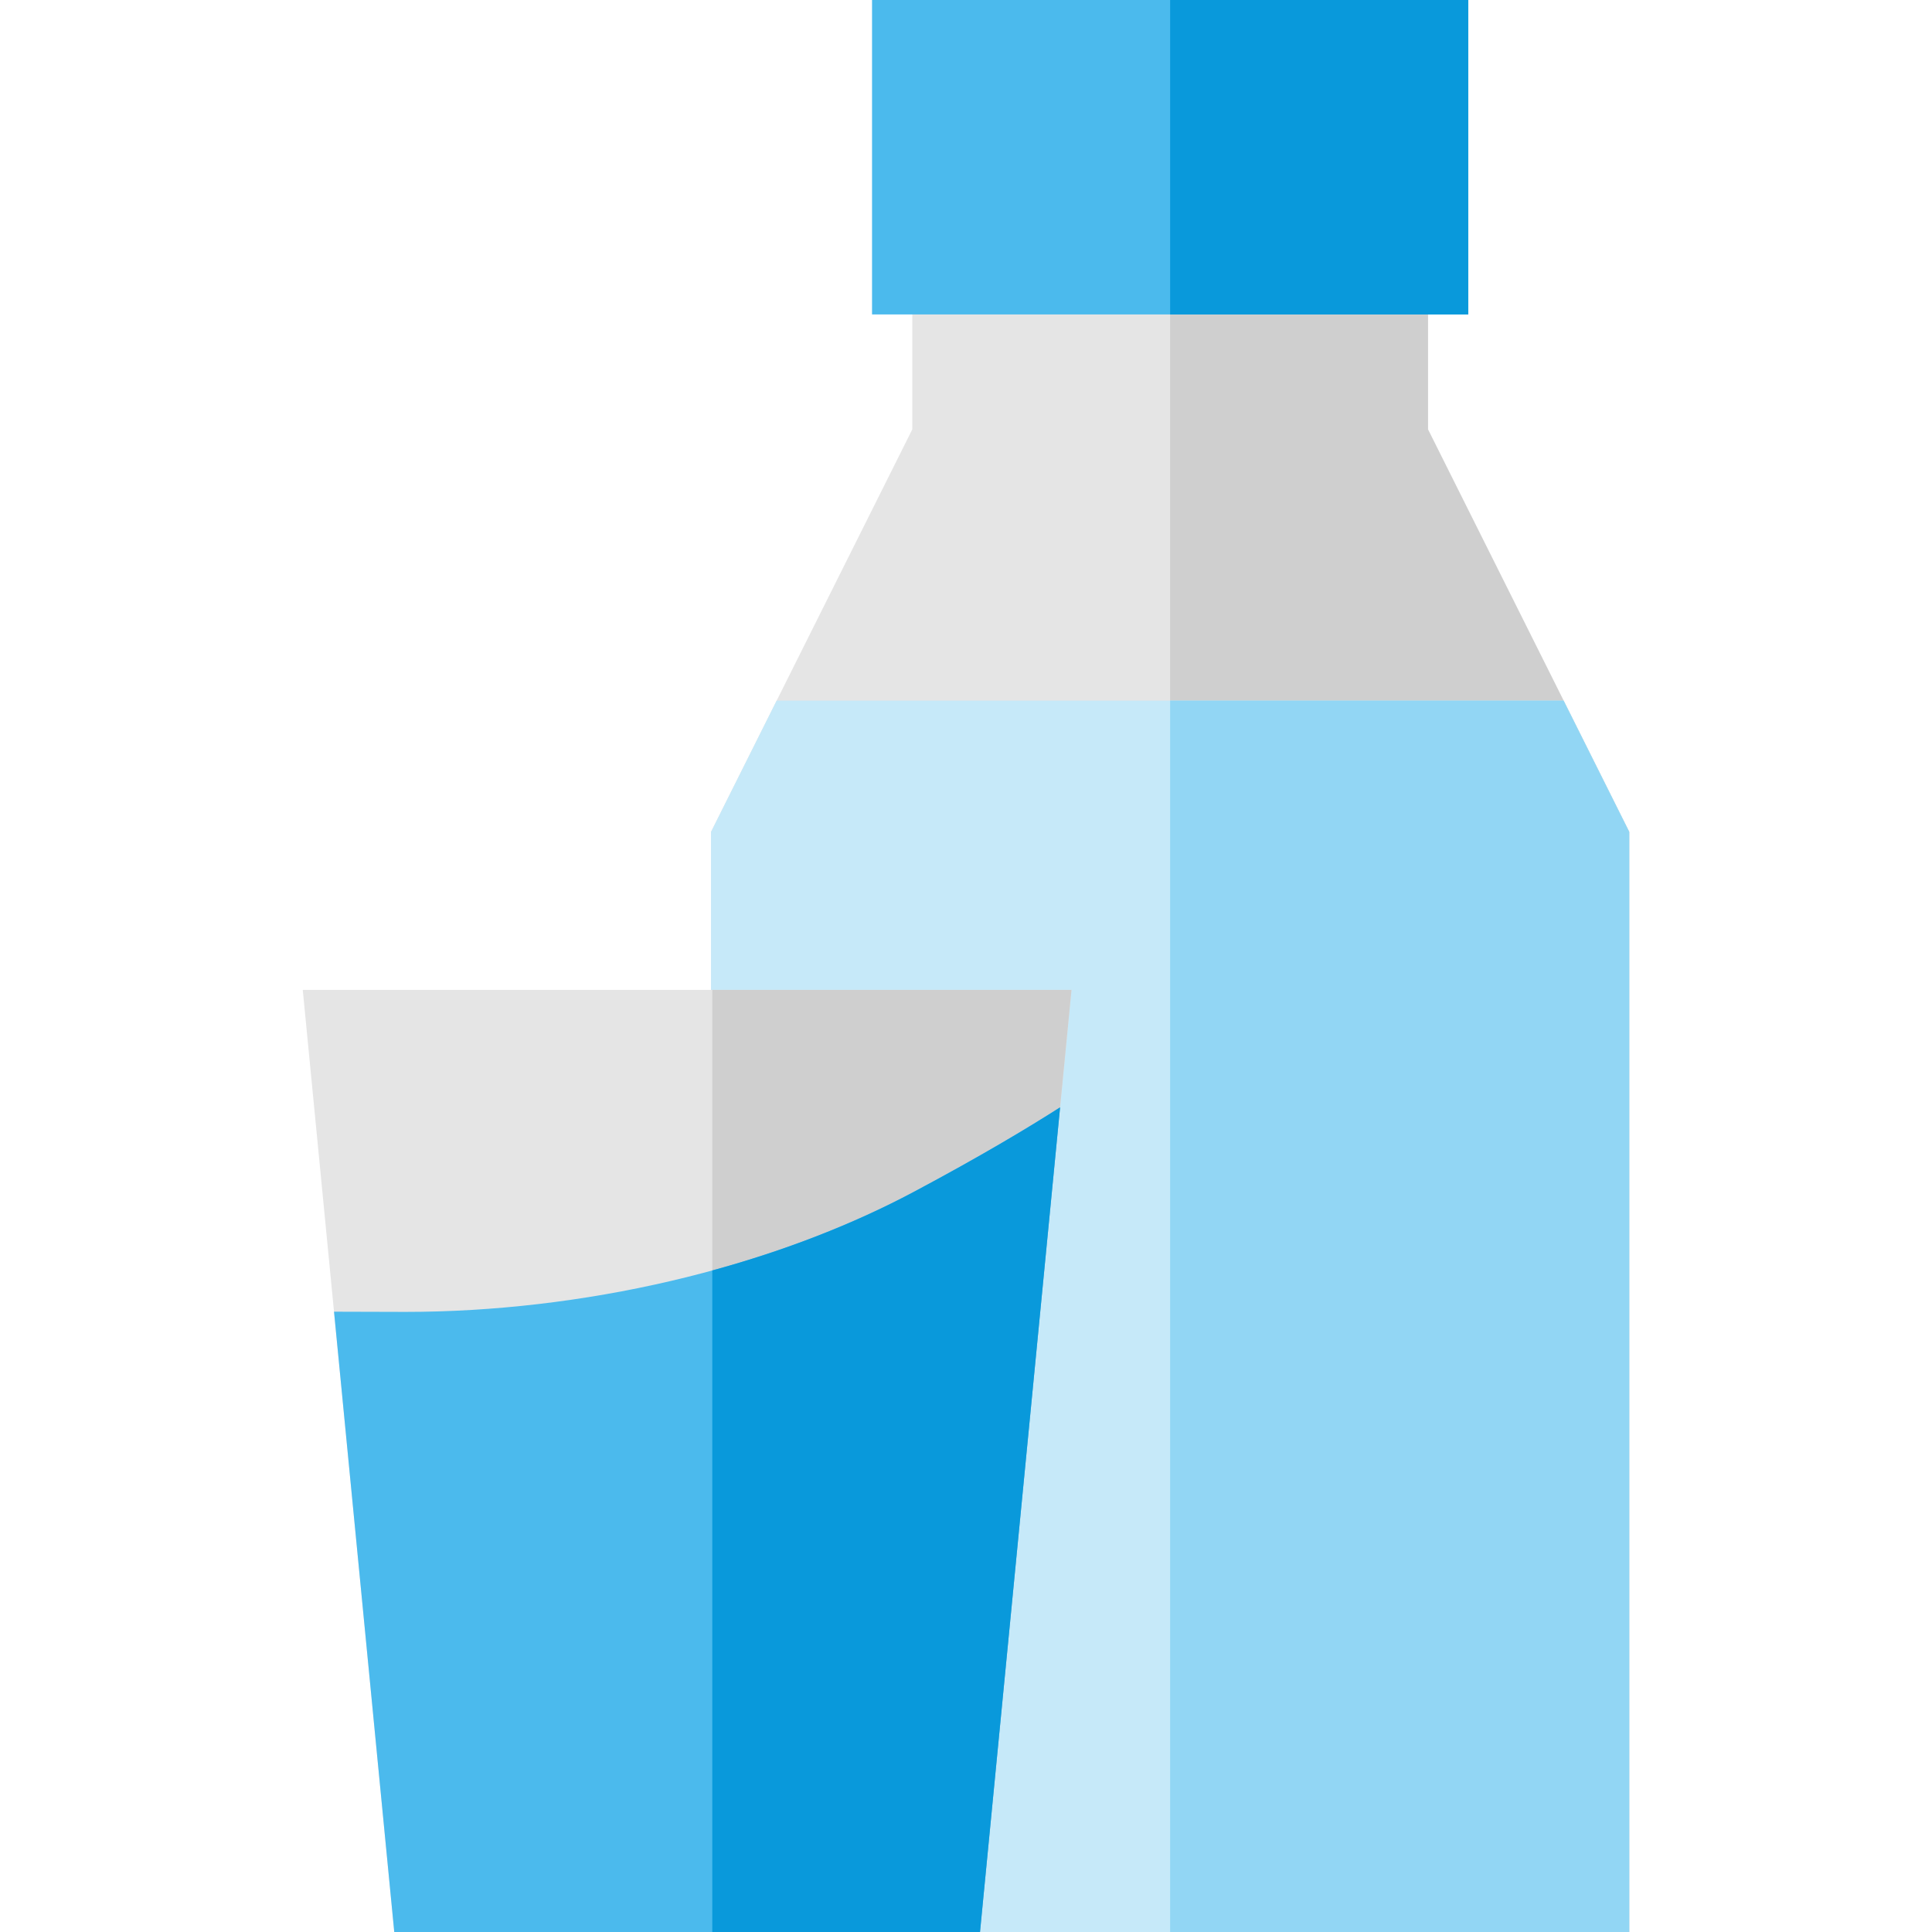 <?xml version="1.0" encoding="iso-8859-1"?>
<!-- Generator: Adobe Illustrator 19.0.0, SVG Export Plug-In . SVG Version: 6.00 Build 0)  -->
<svg version="1.1" id="Capa_1" xmlns="http://www.w3.org/2000/svg" xmlns:xlink="http://www.w3.org/1999/xlink" x="0px" y="0px"
	 viewBox="0 0 512 512" style="enable-background:new 0 0 512 512;" xml:space="preserve">
<path style="fill:#E5E5E5;" d="M431.764,512H188.43V220.459l53.334-106.666v-75.46H378.43v75.459l53.333,106.666V512H431.764z"/>
<polygon style="fill:#CFCFCF;" points="378.43,113.793 378.43,38.333 310.097,38.333 310.097,512 431.764,512 431.764,220.459 "/>
<polygon style="fill:#C6E9F9;" points="188.43,512 431.764,512 431.764,220.459 414.368,185.667 205.826,185.667 188.43,220.459 "/>
<rect x="231.1" style="fill:#4BBAED;" width="158" height="83.33"/>
<rect x="310.1" style="fill:#0999DB;" width="79" height="83.33"/>
<polygon style="fill:#92D6F4;" points="414.368,185.667 310.097,185.667 310.097,512 431.764,512 431.764,220.459 "/>
<path style="fill:#E5E5E5;" d="M259.711,512H104.483L80.236,262.333h203.721L259.711,512z"/>
<polygon style="fill:#CFCFCF;" points="188.763,262.333 188.763,512 259.711,512 283.957,262.333 "/>
<path style="fill:#4BBAED;" d="M259.711,512l21.224-218.543c-8.654,5.527-21.316,13.11-38.762,22.402
	c-38.582,20.55-88.212,31.809-134.743,31.809l-18.912-0.053L104.483,512H259.711z"/>
<path style="fill:#0999DB;" d="M242.173,315.858c-16.203,8.63-34.358,15.614-53.409,20.821V512h70.947l21.224-218.543
	C272.281,298.984,259.618,306.566,242.173,315.858z"/>
<g>
</g>
<g>
</g>
<g>
</g>
<g>
</g>
<g>
</g>
<g>
</g>
<g>
</g>
<g>
</g>
<g>
</g>
<g>
</g>
<g>
</g>
<g>
</g>
<g>
</g>
<g>
</g>
<g>
</g>
</svg>

